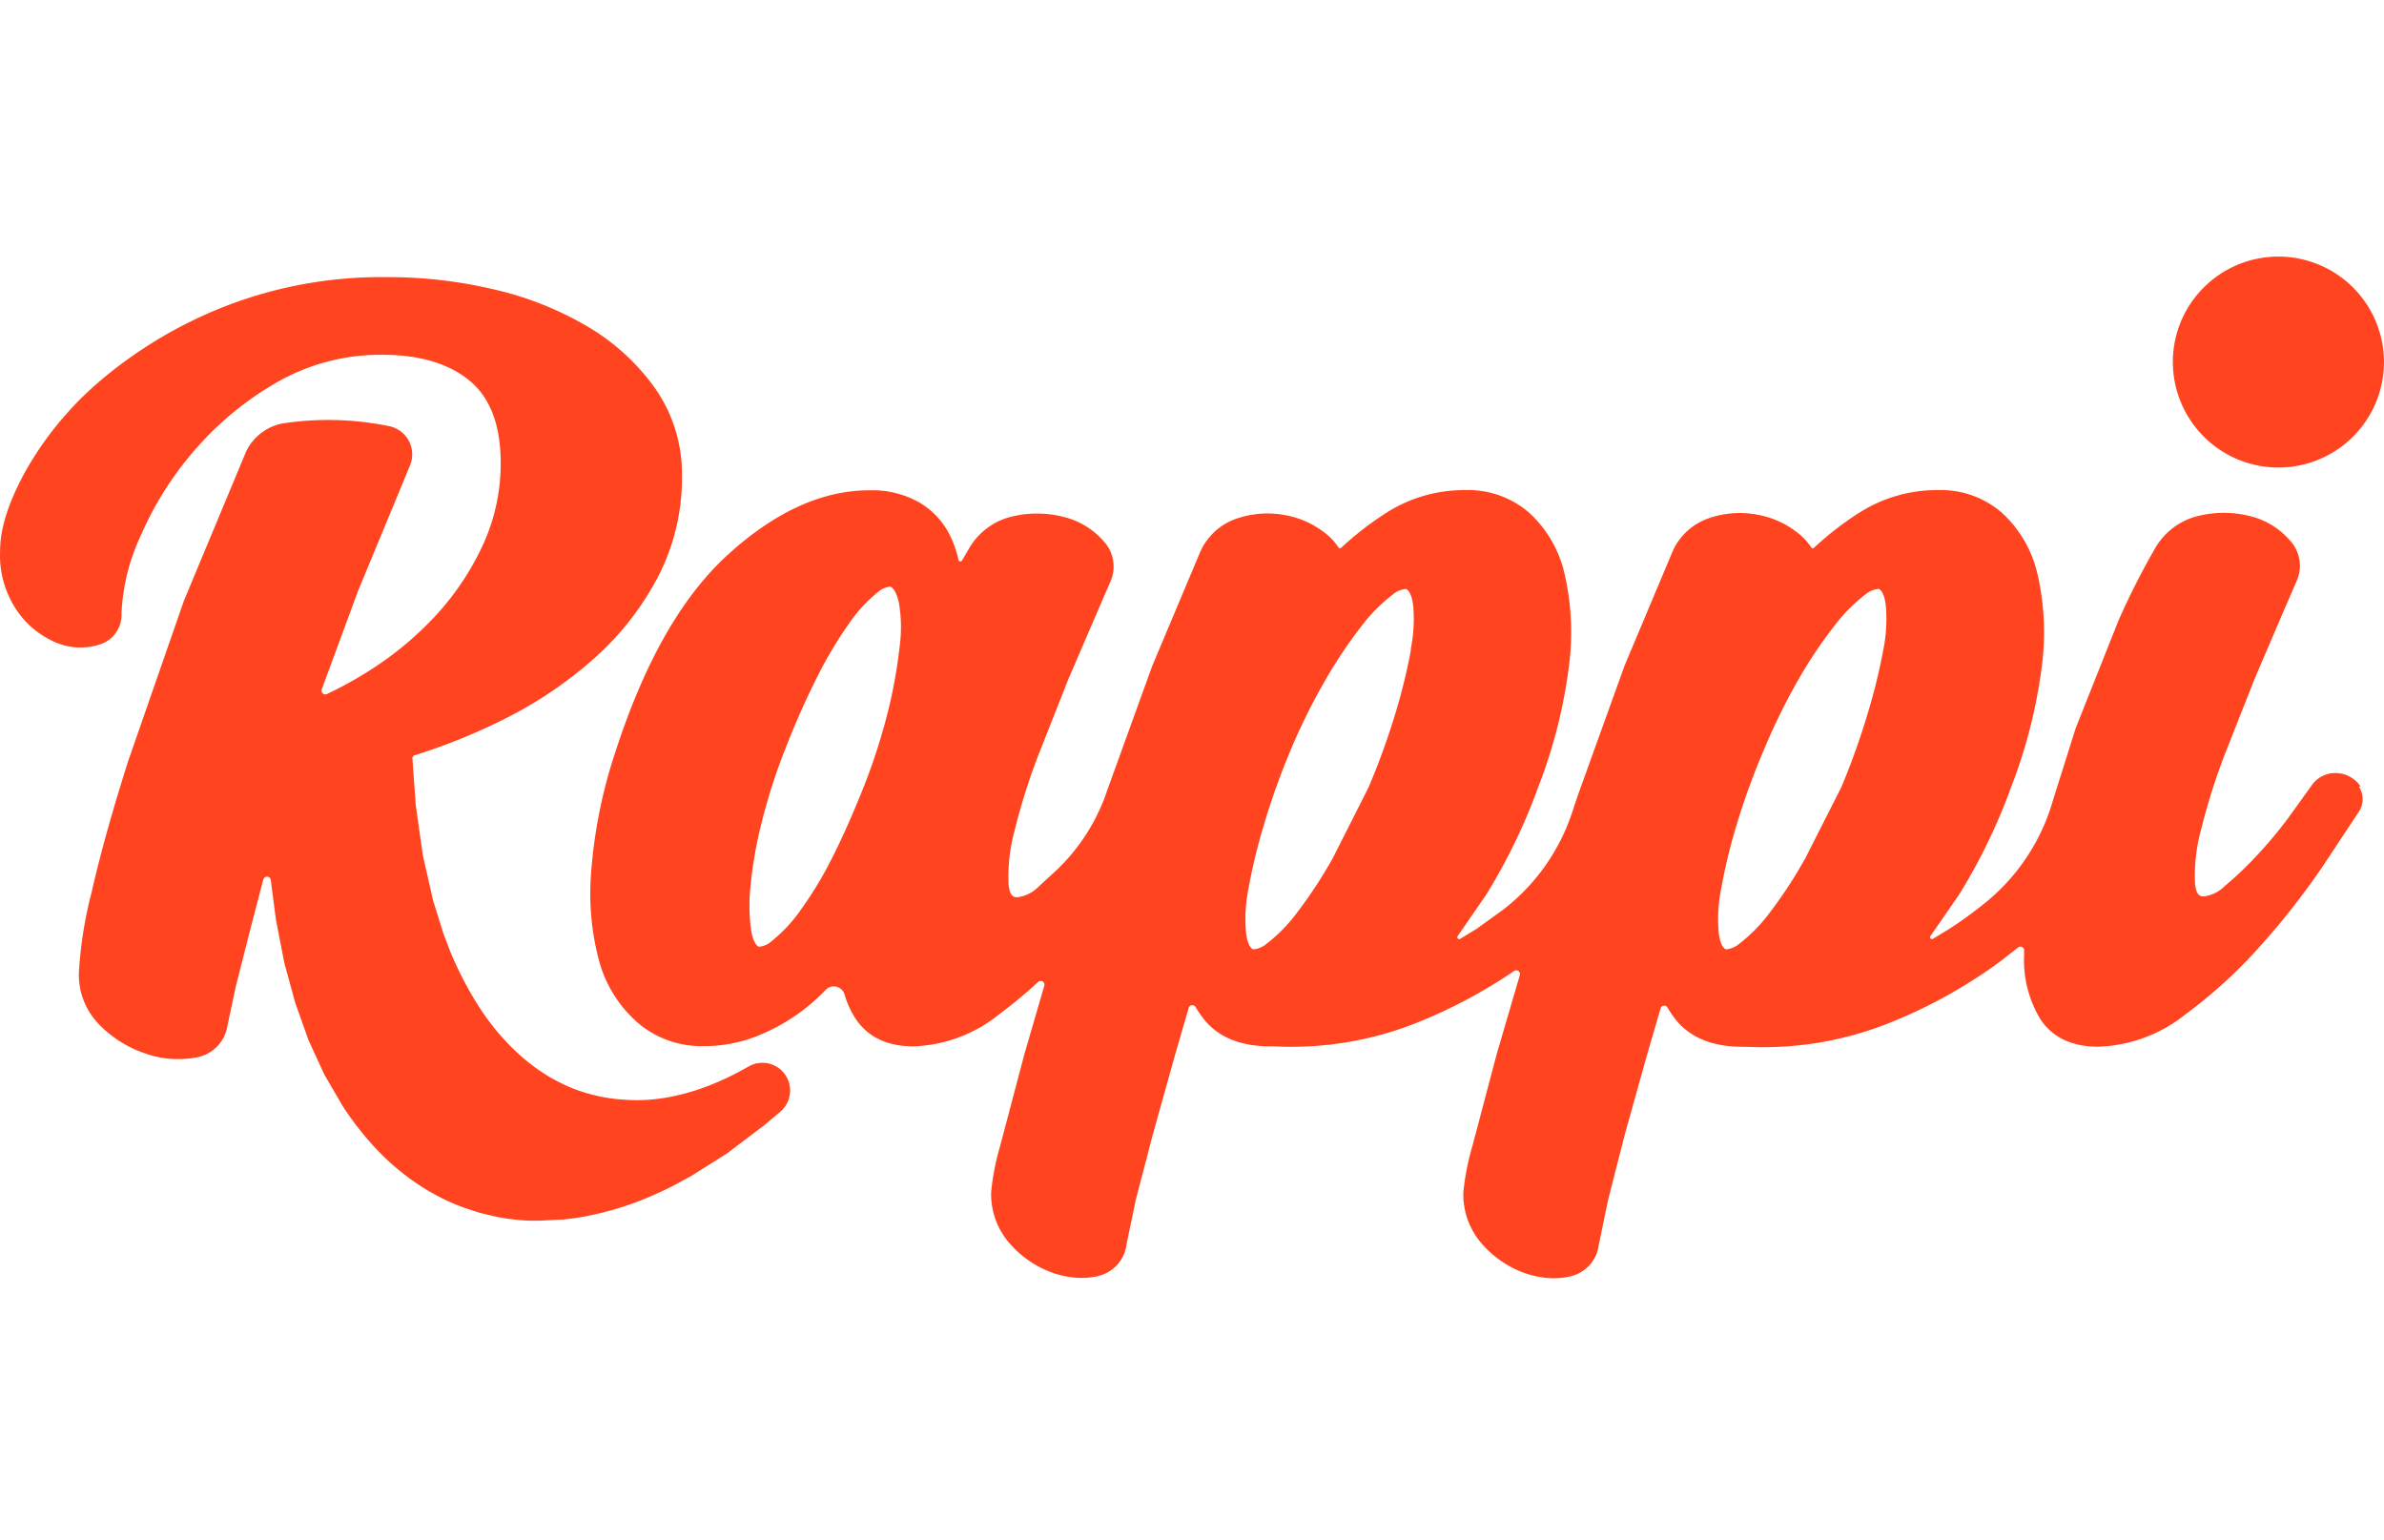 <svg xmlns="http://www.w3.org/2000/svg" width="48" fill="#ff441f" viewBox="0 0 72 31" class="sc-fdt2fy-4 jzaRaP"><path fill="#ff441f" d="M58.554 7.052c.7-.017 1.382.228 1.91.688a3.6 3.6 0 0 1 1.077 1.874 7.91 7.91 0 0 1 .121 2.786c-.16 1.232-.466 2.441-.915 3.6-.412 1.14-.94 2.235-1.577 3.266l-.868 1.256c-.015.022-.014.051.003.071s.046.026.07.014l.503-.306c.387-.252.76-.524 1.117-.816.97-.798 1.671-1.873 2.012-3.08l.681-2.16 1.292-3.25a22.49 22.49 0 0 1 1.107-2.185c.29-.508.785-.869 1.358-.99.504-.115 1.029-.107 1.529.023a2.31 2.31 0 0 1 1.177.721c.32.337.4.836.201 1.256l-.445 1.028-.815 1.904-.915 2.319c-.278.728-.512 1.472-.7 2.228a5.32 5.32 0 0 0-.185 1.623c.032.402.186.402.266.402.244-.031.47-.144.641-.32.341-.286.664-.594.966-.921a13.07 13.07 0 0 0 .956-1.146l.694-.965a.86.86 0 0 1 .719-.374c.301 0 .583.149.754.397l-.045.015a.69.69 0 0 1-.012.771l-1.077 1.628a22.94 22.94 0 0 1-1.843 2.36c-.697.791-1.477 1.506-2.326 2.132-.746.594-1.665.931-2.618.962-.782 0-1.363-.271-1.733-.811-.36-.59-.536-1.274-.503-1.965v-.128c.002-.045-.023-.086-.063-.106s-.088-.013-.123.016l-.503.394c-1.07.793-2.241 1.439-3.483 1.922-1.21.47-2.497.704-3.794.693-.181 0-.367-.012-.553-.012-.926-.003-1.613-.297-2.043-.872a3.16 3.16 0 0 1-.208-.314c-.022-.04-.067-.064-.113-.058s-.084.038-.096.083l-.395 1.354-.689 2.465-.503 1.974-.281 1.354v.013a1.12 1.12 0 0 1-.893.942c-.154.034-.31.05-.468.05a2.71 2.71 0 0 1-.9-.166c-.485-.179-.917-.476-1.258-.864a2.26 2.26 0 0 1-.57-1.565c.047-.477.14-.948.276-1.407l.73-2.763.699-2.387c.016-.046 0-.098-.04-.127s-.094-.03-.134 0c-.943.642-1.955 1.177-3.018 1.594-1.209.47-2.497.705-3.794.694-.181 0-.367-.013-.553-.013-.926-.002-1.612-.296-2.042-.872a3.18 3.18 0 0 1-.21-.314c-.021-.04-.066-.063-.112-.058s-.084.039-.096.083l-.395 1.355-.689 2.464-.515 1.977-.282 1.354v.013a1.12 1.12 0 0 1-.893.942 2.13 2.13 0 0 1-.465.05 2.71 2.71 0 0 1-.9-.166c-.485-.179-.917-.476-1.258-.864a2.26 2.26 0 0 1-.57-1.565c.047-.477.14-.948.276-1.407l.73-2.763.598-2.058c.015-.049-.004-.102-.048-.13s-.1-.02-.138.015c-.373.344-.764.669-1.172.972-.734.597-1.644.938-2.59.972-.78 0-1.363-.271-1.733-.811-.155-.232-.273-.486-.35-.754a.34.34 0 0 0-.575-.138c-.255.267-.534.51-.835.723a5.87 5.87 0 0 1-1.298.694 4.35 4.35 0 0 1-1.564.279c-.709.013-1.398-.229-1.944-.681-.565-.484-.976-1.122-1.182-1.837-.249-.906-.334-1.85-.251-2.786.096-1.221.341-2.427.73-3.59.88-2.705 1.998-4.68 3.407-5.96s2.839-1.933 4.25-1.933c.526-.02 1.048.105 1.508.36a2.38 2.38 0 0 1 .898.926 3.11 3.11 0 0 1 .297.82c.006.022.025.039.048.042a.06.06 0 0 0 .058-.027l.203-.35c.286-.503.772-.862 1.338-.987.504-.116 1.028-.109 1.529.02.465.112.884.365 1.2.724.32.337.4.836.2 1.256l-.444 1.027-.82 1.907-.916 2.319a19.24 19.24 0 0 0-.699 2.228c-.145.528-.208 1.076-.186 1.623.033.402.186.402.267.402.244-.031.47-.144.641-.32l.546-.502c.705-.672 1.232-1.509 1.536-2.434l1.35-3.73 1.444-3.432c.211-.487.621-.86 1.127-1.025.464-.155.96-.189 1.44-.098a2.73 2.73 0 0 1 1.245.57 1.7 1.7 0 0 1 .37.41c.025.027.053.032.088 0 .419-.39.872-.74 1.353-1.048.72-.46 1.558-.698 2.412-.688a2.81 2.81 0 0 1 1.91.688c.541.5.915 1.155 1.072 1.874.205.914.246 1.858.12 2.786-.159 1.232-.466 2.441-.915 3.6a17.58 17.58 0 0 1-1.576 3.266l-.865 1.256c-.016.022-.015.051.003.071s.046.026.07.014l.502-.306.788-.568a6.15 6.15 0 0 0 2.09-2.934l.15-.455 1.439-3.994 1.443-3.432c.211-.487.621-.86 1.127-1.025.464-.155.96-.189 1.44-.098a2.74 2.74 0 0 1 1.245.57 1.75 1.75 0 0 1 .383.423c.025.027.053.032.088 0a9.46 9.46 0 0 1 1.353-1.048 4.38 4.38 0 0 1 2.409-.688zM11.72.62a13.83 13.83 0 0 1 3.198.371 9.9 9.9 0 0 1 2.834 1.126 6.61 6.61 0 0 1 2.047 1.881c.535.776.813 1.7.797 2.64.009 1.037-.23 2.06-.699 2.985a8.66 8.66 0 0 1-1.88 2.447 12.35 12.35 0 0 1-2.752 1.88 18.12 18.12 0 0 1-2.728 1.107c-.026.004-.049.019-.064.04s-.021.047-.017.073l.1 1.392.212 1.507.307 1.362.302.972.216.573a10.77 10.77 0 0 0 .493 1.035 9.21 9.21 0 0 0 .55.9c.186.263.388.515.607.753a6.56 6.56 0 0 0 .651.618c.216.178.446.34.686.485a5.36 5.36 0 0 0 .717.354c.245.097.497.174.755.23a4.83 4.83 0 0 0 .777.111c.27.02.54.02.81 0 .284-.024.566-.07.844-.135.298-.07.59-.16.875-.269a7.96 7.96 0 0 0 .903-.407l.345-.188c.373-.217.85-.114 1.1.236s.196.834-.13 1.118l-.477.404-1.145.867-1.078.68-.559.302c-.36.183-.73.347-1.109.49a9.34 9.34 0 0 1-1.099.334 8.09 8.09 0 0 1-1.07.186l-.755.038h-.297c-.338-.015-.674-.055-1.006-.12l-.488-.116-.473-.154a6.29 6.29 0 0 1-.897-.407 6.76 6.76 0 0 1-.83-.537 7.5 7.5 0 0 1-.626-.528c-.248-.236-.48-.488-.697-.754-.224-.27-.432-.554-.623-.849l-.551-.947-.478-1.04-.402-1.128-.33-1.21-.251-1.292-.156-1.198c-.002-.057-.046-.104-.103-.11s-.11.034-.121.09H7.95l-.402 1.542-.43 1.698-.252 1.186c-.082.498-.48.883-.98.95-.502.088-1.017.045-1.497-.126-.516-.172-.985-.463-1.368-.849-.421-.415-.653-.986-.639-1.578.047-.829.177-1.65.388-2.454.251-1.115.623-2.442 1.096-3.937l1.69-4.86 1.87-4.485c.224-.486.686-.82 1.218-.882 1.043-.146 2.103-.11 3.133.103a.88.88 0 0 1 .582.462.87.87 0 0 1 .014.742l-1.566 3.783-1.09 2.957c-.015.043-.003.092.031.123s.084.038.126.018a11.35 11.35 0 0 0 1.355-.754c.725-.465 1.386-1.021 1.967-1.656.57-.625 1.04-1.334 1.393-2.102.354-.774.536-1.616.533-2.467 0-1.128-.312-1.96-.928-2.475s-1.504-.791-2.623-.791a6.29 6.29 0 0 0-3.209.831 9.59 9.59 0 0 0-2.502 2.07c-.668.774-1.214 1.645-1.62 2.583-.34.73-.534 1.521-.57 2.326a.94.94 0 0 1-.694.95 1.9 1.9 0 0 1-1.258-.058 2.71 2.71 0 0 1-1.176-.932c-.38-.541-.57-1.193-.539-1.854 0-.673.252-1.467.78-2.424.584-1.024 1.34-1.939 2.238-2.703a13.34 13.34 0 0 1 3.67-2.211 13 13 0 0 1 5.028-.923zm30.728 9.42l-.024.003a.7.7 0 0 0-.367.168c-.351.271-.665.588-.933.942a13.83 13.83 0 0 0-1.086 1.62 18.56 18.56 0 0 0-1.056 2.123 21.5 21.5 0 0 0-.803 2.241c-.194.635-.351 1.281-.47 1.934a4.68 4.68 0 0 0-.075 1.367c.05.384.168.465.203.48.017.004.034.004.05 0a.7.7 0 0 0 .368-.166c.353-.273.666-.594.93-.954a13.89 13.89 0 0 0 1.07-1.636l1.078-2.133a22.12 22.12 0 0 0 .81-2.233 17.74 17.74 0 0 0 .47-1.92l-.01-.004c.092-.444.117-.898.075-1.35-.052-.381-.17-.464-.206-.48-.016-.003-.032-.003-.048 0l.024-.002zm14.276-.002l-.024.002a.72.72 0 0 0-.367.168c-.349.27-.66.584-.925.935a13.67 13.67 0 0 0-1.087 1.62 18.82 18.82 0 0 0-1.053 2.143 21.39 21.39 0 0 0-.812 2.231c-.195.635-.352 1.28-.47 1.934a4.58 4.58 0 0 0-.076 1.367c.05.384.168.465.204.48.016.004.033.004.05 0a.7.7 0 0 0 .367-.166 4.83 4.83 0 0 0 .93-.954c.395-.52.75-1.066 1.067-1.636l1.081-2.133c.307-.73.574-1.478.8-2.238.192-.63.35-1.271.47-1.92a4.61 4.61 0 0 0 .073-1.351c-.05-.382-.169-.465-.204-.48-.015-.003-.032-.003-.048 0l.024-.002zM26.878 9.97l-.022.002c-.13.019-.25.076-.345.164a4.36 4.36 0 0 0-.872.952c-.366.518-.69 1.064-.971 1.633-.325.643-.644 1.361-.946 2.133-.287.725-.527 1.468-.716 2.225a12.88 12.88 0 0 0-.337 1.91 5.56 5.56 0 0 0 .017 1.364c.066.387.189.472.224.487.016.003.032.003.048 0 .129-.018.249-.075.344-.163.335-.27.63-.585.875-.937.368-.51.692-1.05.971-1.613.33-.653.646-1.38.946-2.133a18.14 18.14 0 0 0 .716-2.226 14.73 14.73 0 0 0 .352-1.922 4.47 4.47 0 0 0-.01-1.371c-.085-.4-.213-.485-.251-.503-.015-.003-.03-.003-.045 0l.022-.002zM68.811 0A3.19 3.19 0 0 1 72 3.185a3.19 3.19 0 0 1-3.189 3.186 3.19 3.19 0 0 1-3.188-3.186C65.623 1.426 67.05 0 68.81 0z"/></svg>
